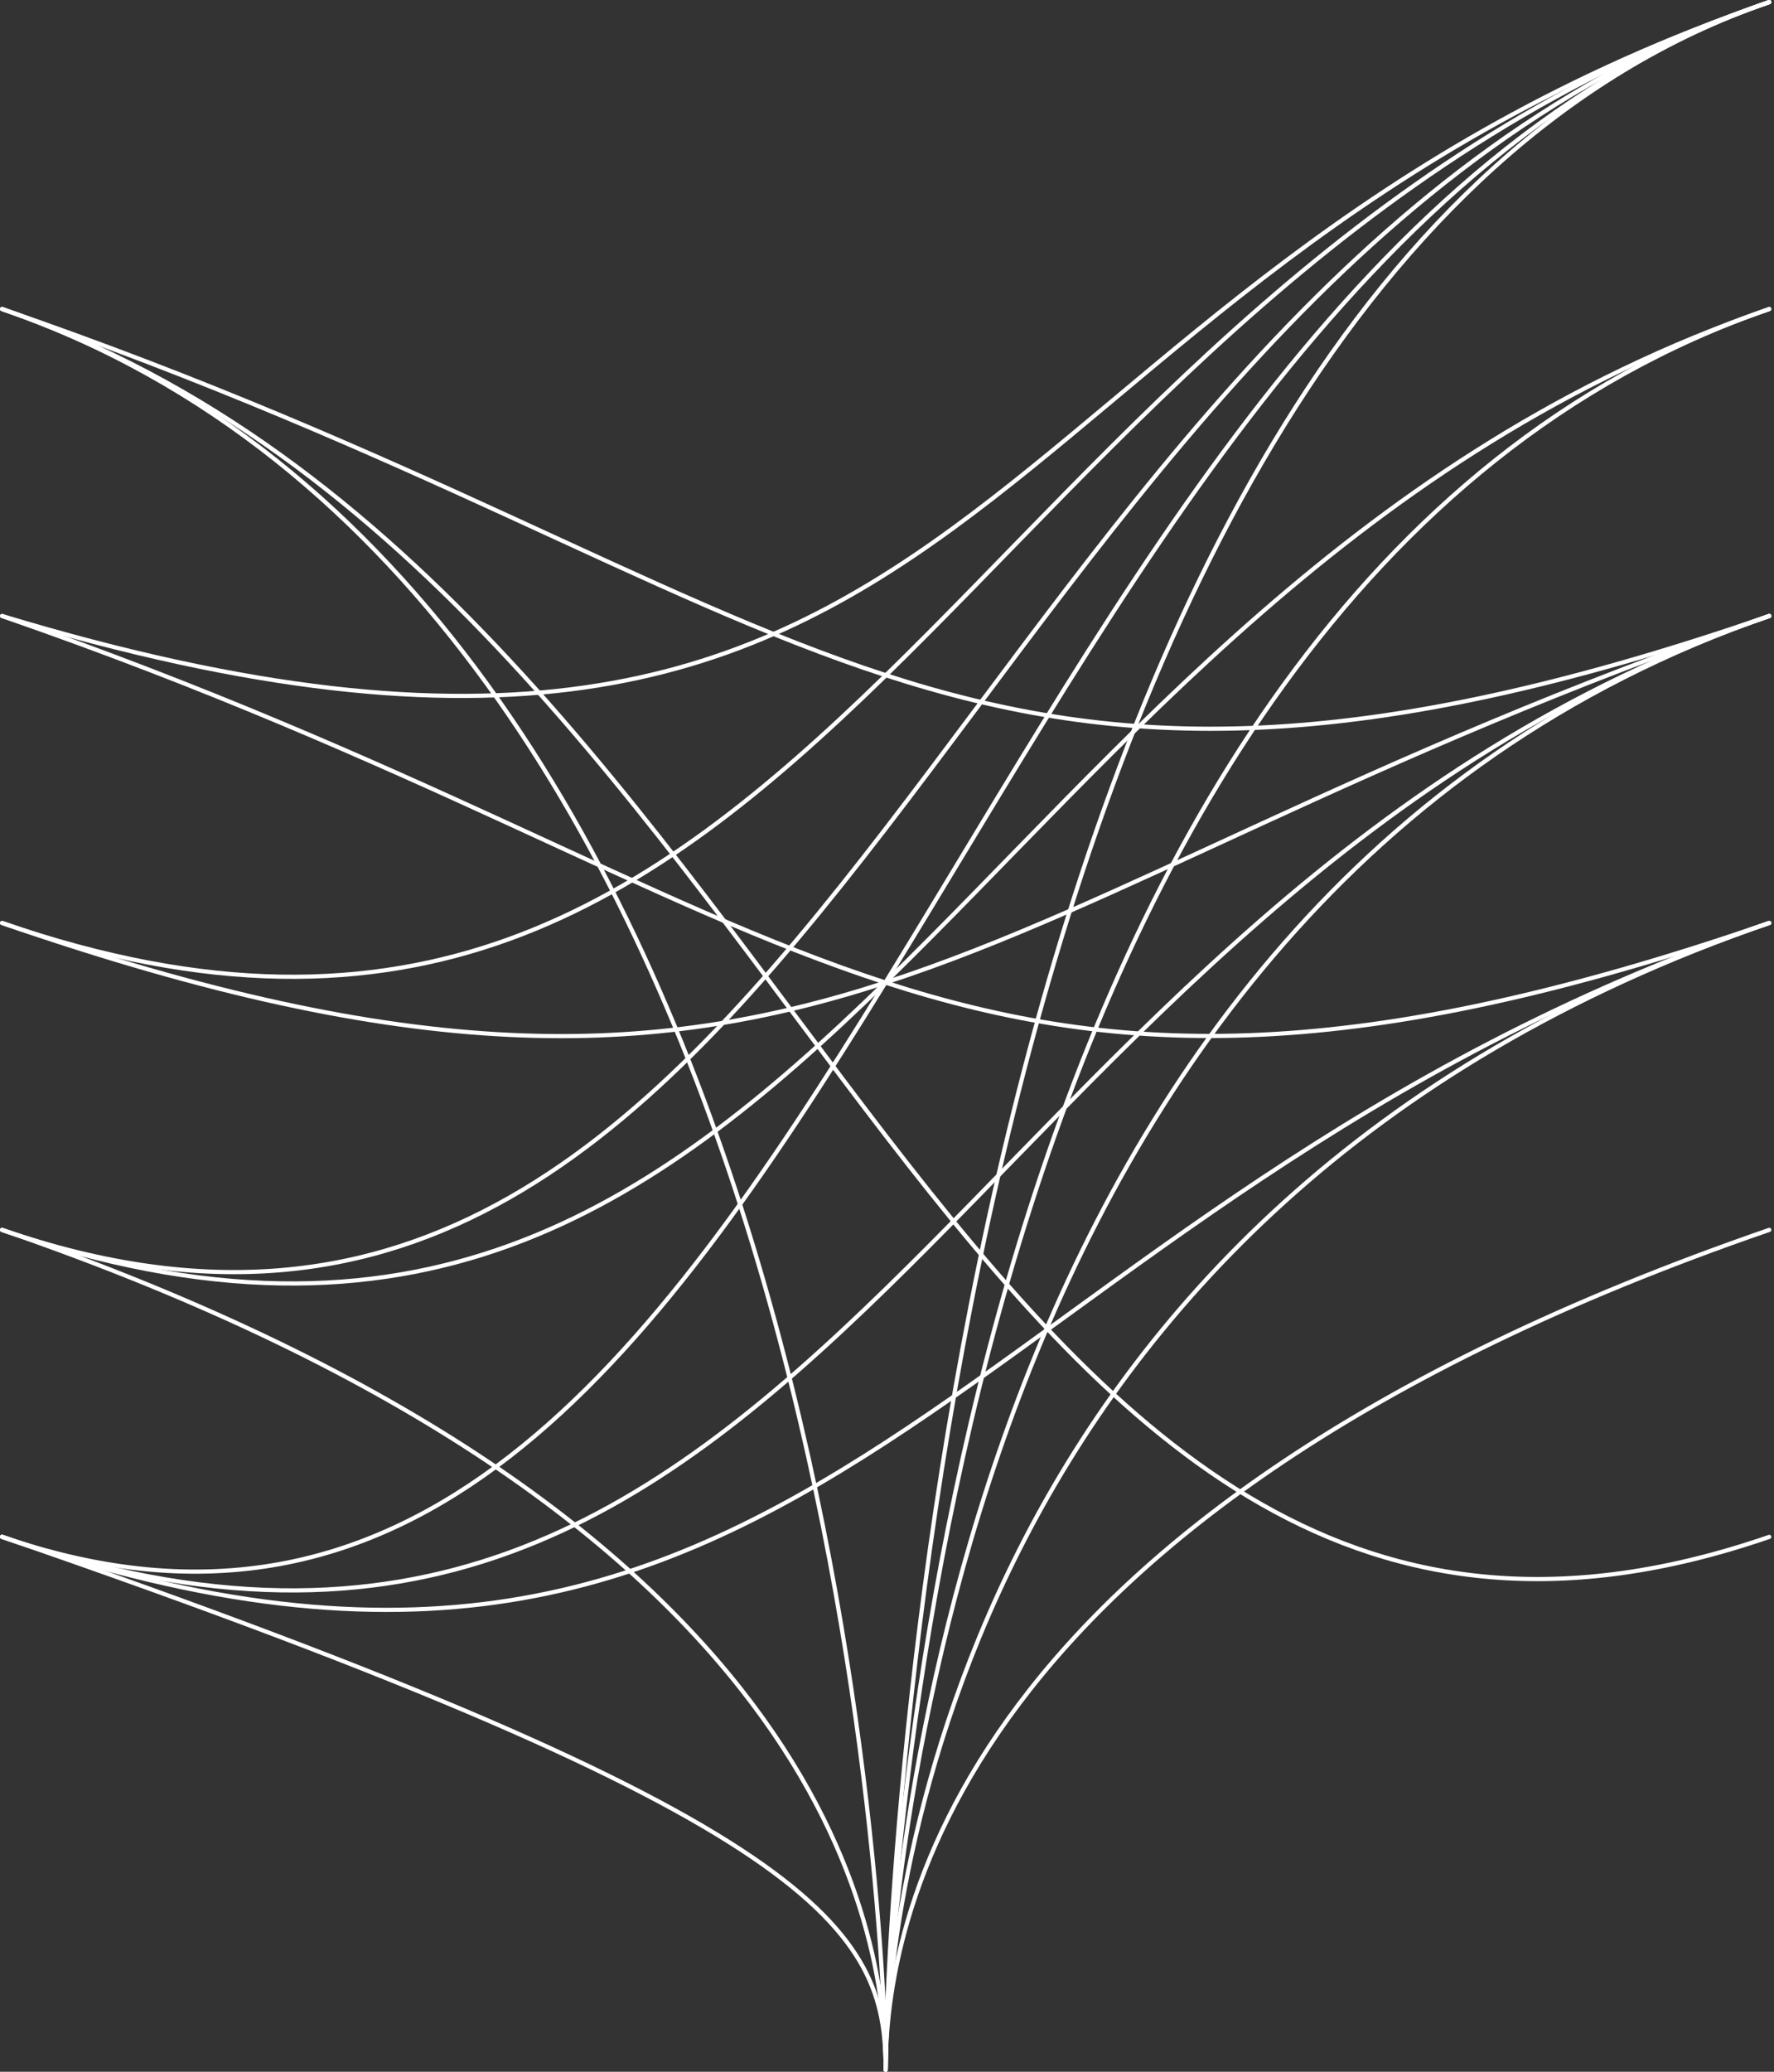 <svg fill="none" height="496" viewBox="0 0 425 496" width="425" xmlns="http://www.w3.org/2000/svg"><rect x="0" y="0" width="425" height="496" fill="#333333" stroke="none"/><g stroke="#fff" stroke-linecap="round" stroke-miterlimit="10"><path d="m.5 147.48c239.6 72.38 226.34-79.1 423.36-146.98"/><path d="m.5 220.97c197.02 68.09 226.34-152.59 423.36-220.47"/><path d="m.5 220.97c197.02 68.1 226.34-5.61 423.36-73.49"/><path d="m.5 147.48c197.02 68.2 226.34 141.37 423.36 73.49"/><path d="m423.86 147.48c-197.02 67.88-226.34-5.61-423.36-73.49"/><path d="m.5 73.99c197.02 67.88 226.34 361.83 423.36 293.96"/><path d="m.5 367.94c197.02 67.88 226.34-152.59 423.36-220.47"/><path d="m.5 367.94c197.02 67.88 226.34-79.1 423.36-146.98"/><path d="m.5 367.94c197.02 67.88 226.34-299.56 423.36-367.44"/><path d="m.5 294.46c197.02 67.87 226.34-226.08 423.36-293.96"/><path d="m.5 294.46c197.02 67.88 226.34-152.59 423.36-220.47"/><path d="m212.18 495.48c0-33.38 14.66-206.64 211.68-274.51"/><path d="m212.18 495.48c0-33.38-14.66-59.66-211.68-127.54"/><path d="m212.18 495.48c0-33.38 14.66-133.15 211.68-201.03"/><path d="m212.18 495.48c0-33.38-14.66-133.15-211.68-201.03"/><path d="m212.18 495.48c0-33.38-14.66-353.61-211.68-421.49"/><path d="m212.18 495.48c0-33.38 14.66-280.12 211.68-348"/><path d="m212.18 495.48c0-33.38 14.66-353.61 211.68-421.49"/><path d="m212.18 495.48c0-33.38 14.66-427.1 211.68-494.98"/></g></svg>